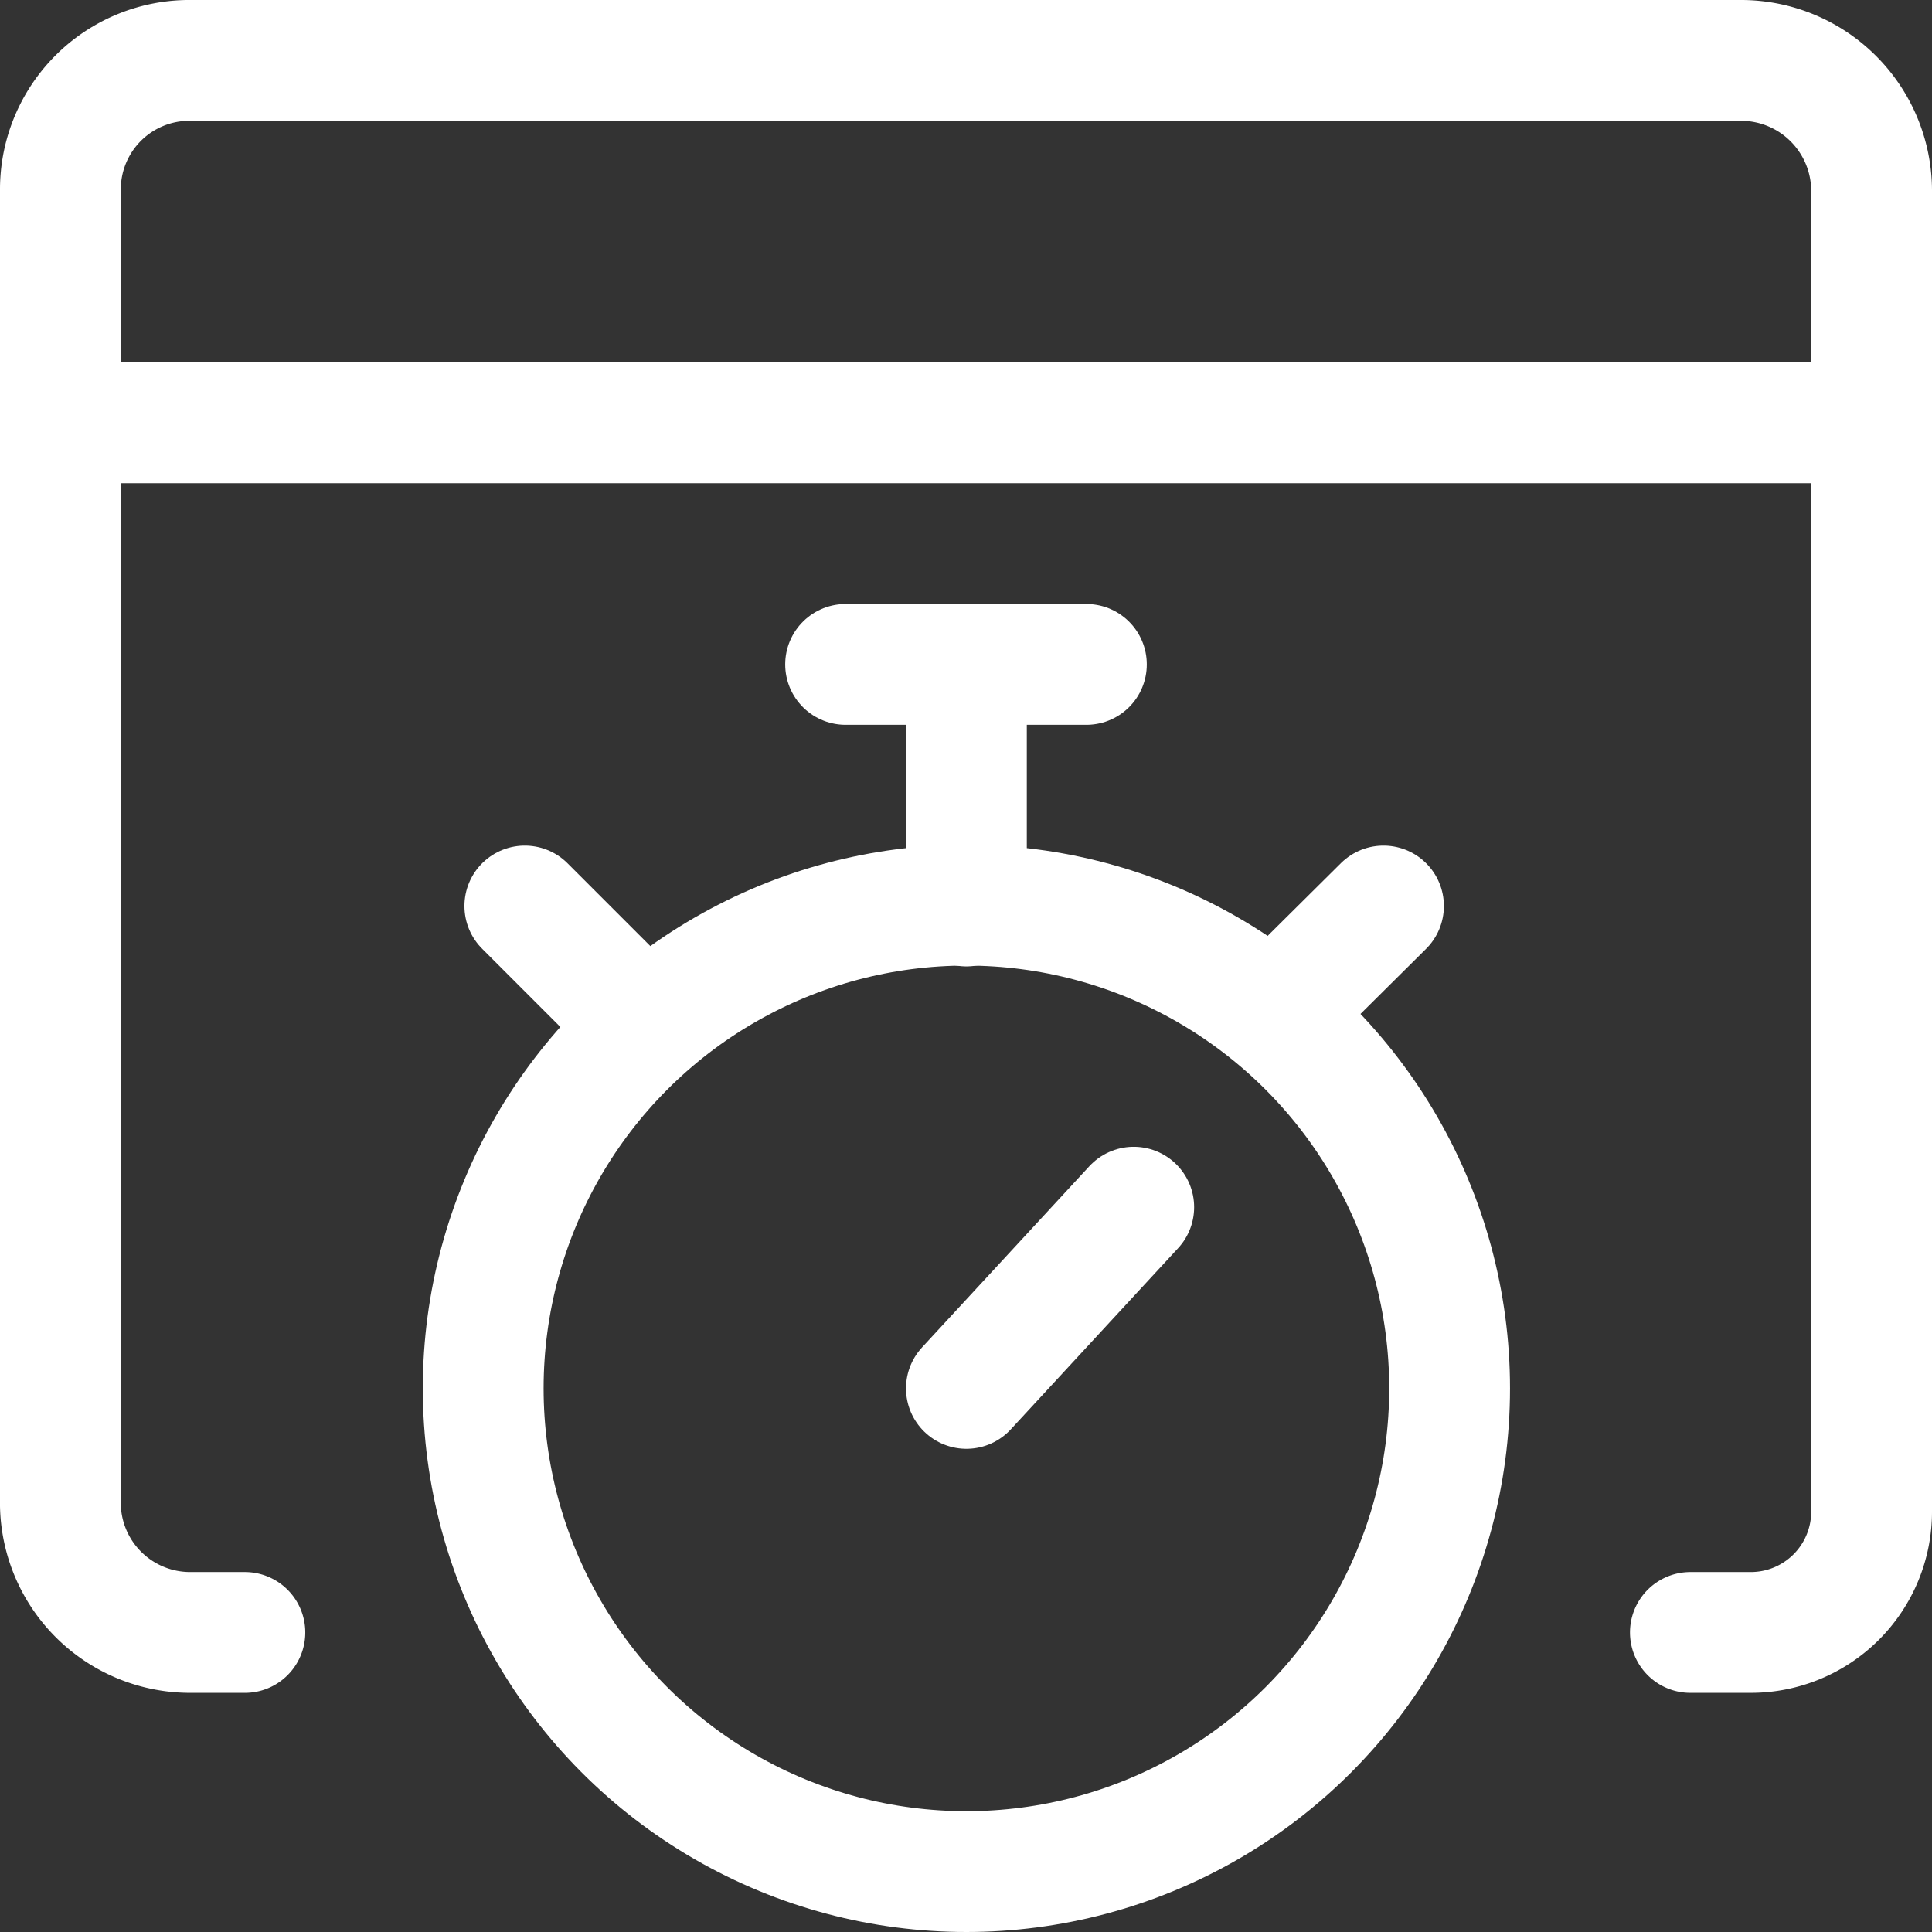 <svg xmlns="http://www.w3.org/2000/svg" viewBox="0 0 23.67 23.67"><rect x="0" y="0" width="23.67" height="23.67" fill="#333333" stroke="none"/><defs><style>.cls-1{fill:none;stroke:#fff;stroke-linecap:round;stroke-linejoin:round;stroke-width:1.48px;}</style></defs><g id="Layer_2" data-name="Layer 2"><g id="Layer_1-2" data-name="Layer 1"><path class="cls-1" d="M20.71,20h.74a1.48,1.48,0,0,0,1.48-1.48V2.33A1.6,1.6,0,0,0,21.34.74h-19A1.58,1.58,0,0,0,.74,2.32V18.38A1.59,1.59,0,0,0,2.33,20H3"/><line class="cls-1" x1="0.74" y1="5.18" x2="22.93" y2="5.18"/><circle class="cls-1" cx="11.84" cy="17.01" r="5.92"/><line class="cls-1" x1="11.84" y1="17.01" x2="13.89" y2="14.79"/><line class="cls-1" x1="11.84" y1="11.1" x2="11.84" y2="8.14"/><line class="cls-1" x1="10.36" y1="8.14" x2="13.31" y2="8.14"/><line class="cls-1" x1="15.63" y1="12.41" x2="16.95" y2="11.1"/><line class="cls-1" x1="7.74" y1="12.41" x2="6.43" y2="11.1"/></g></g></svg>